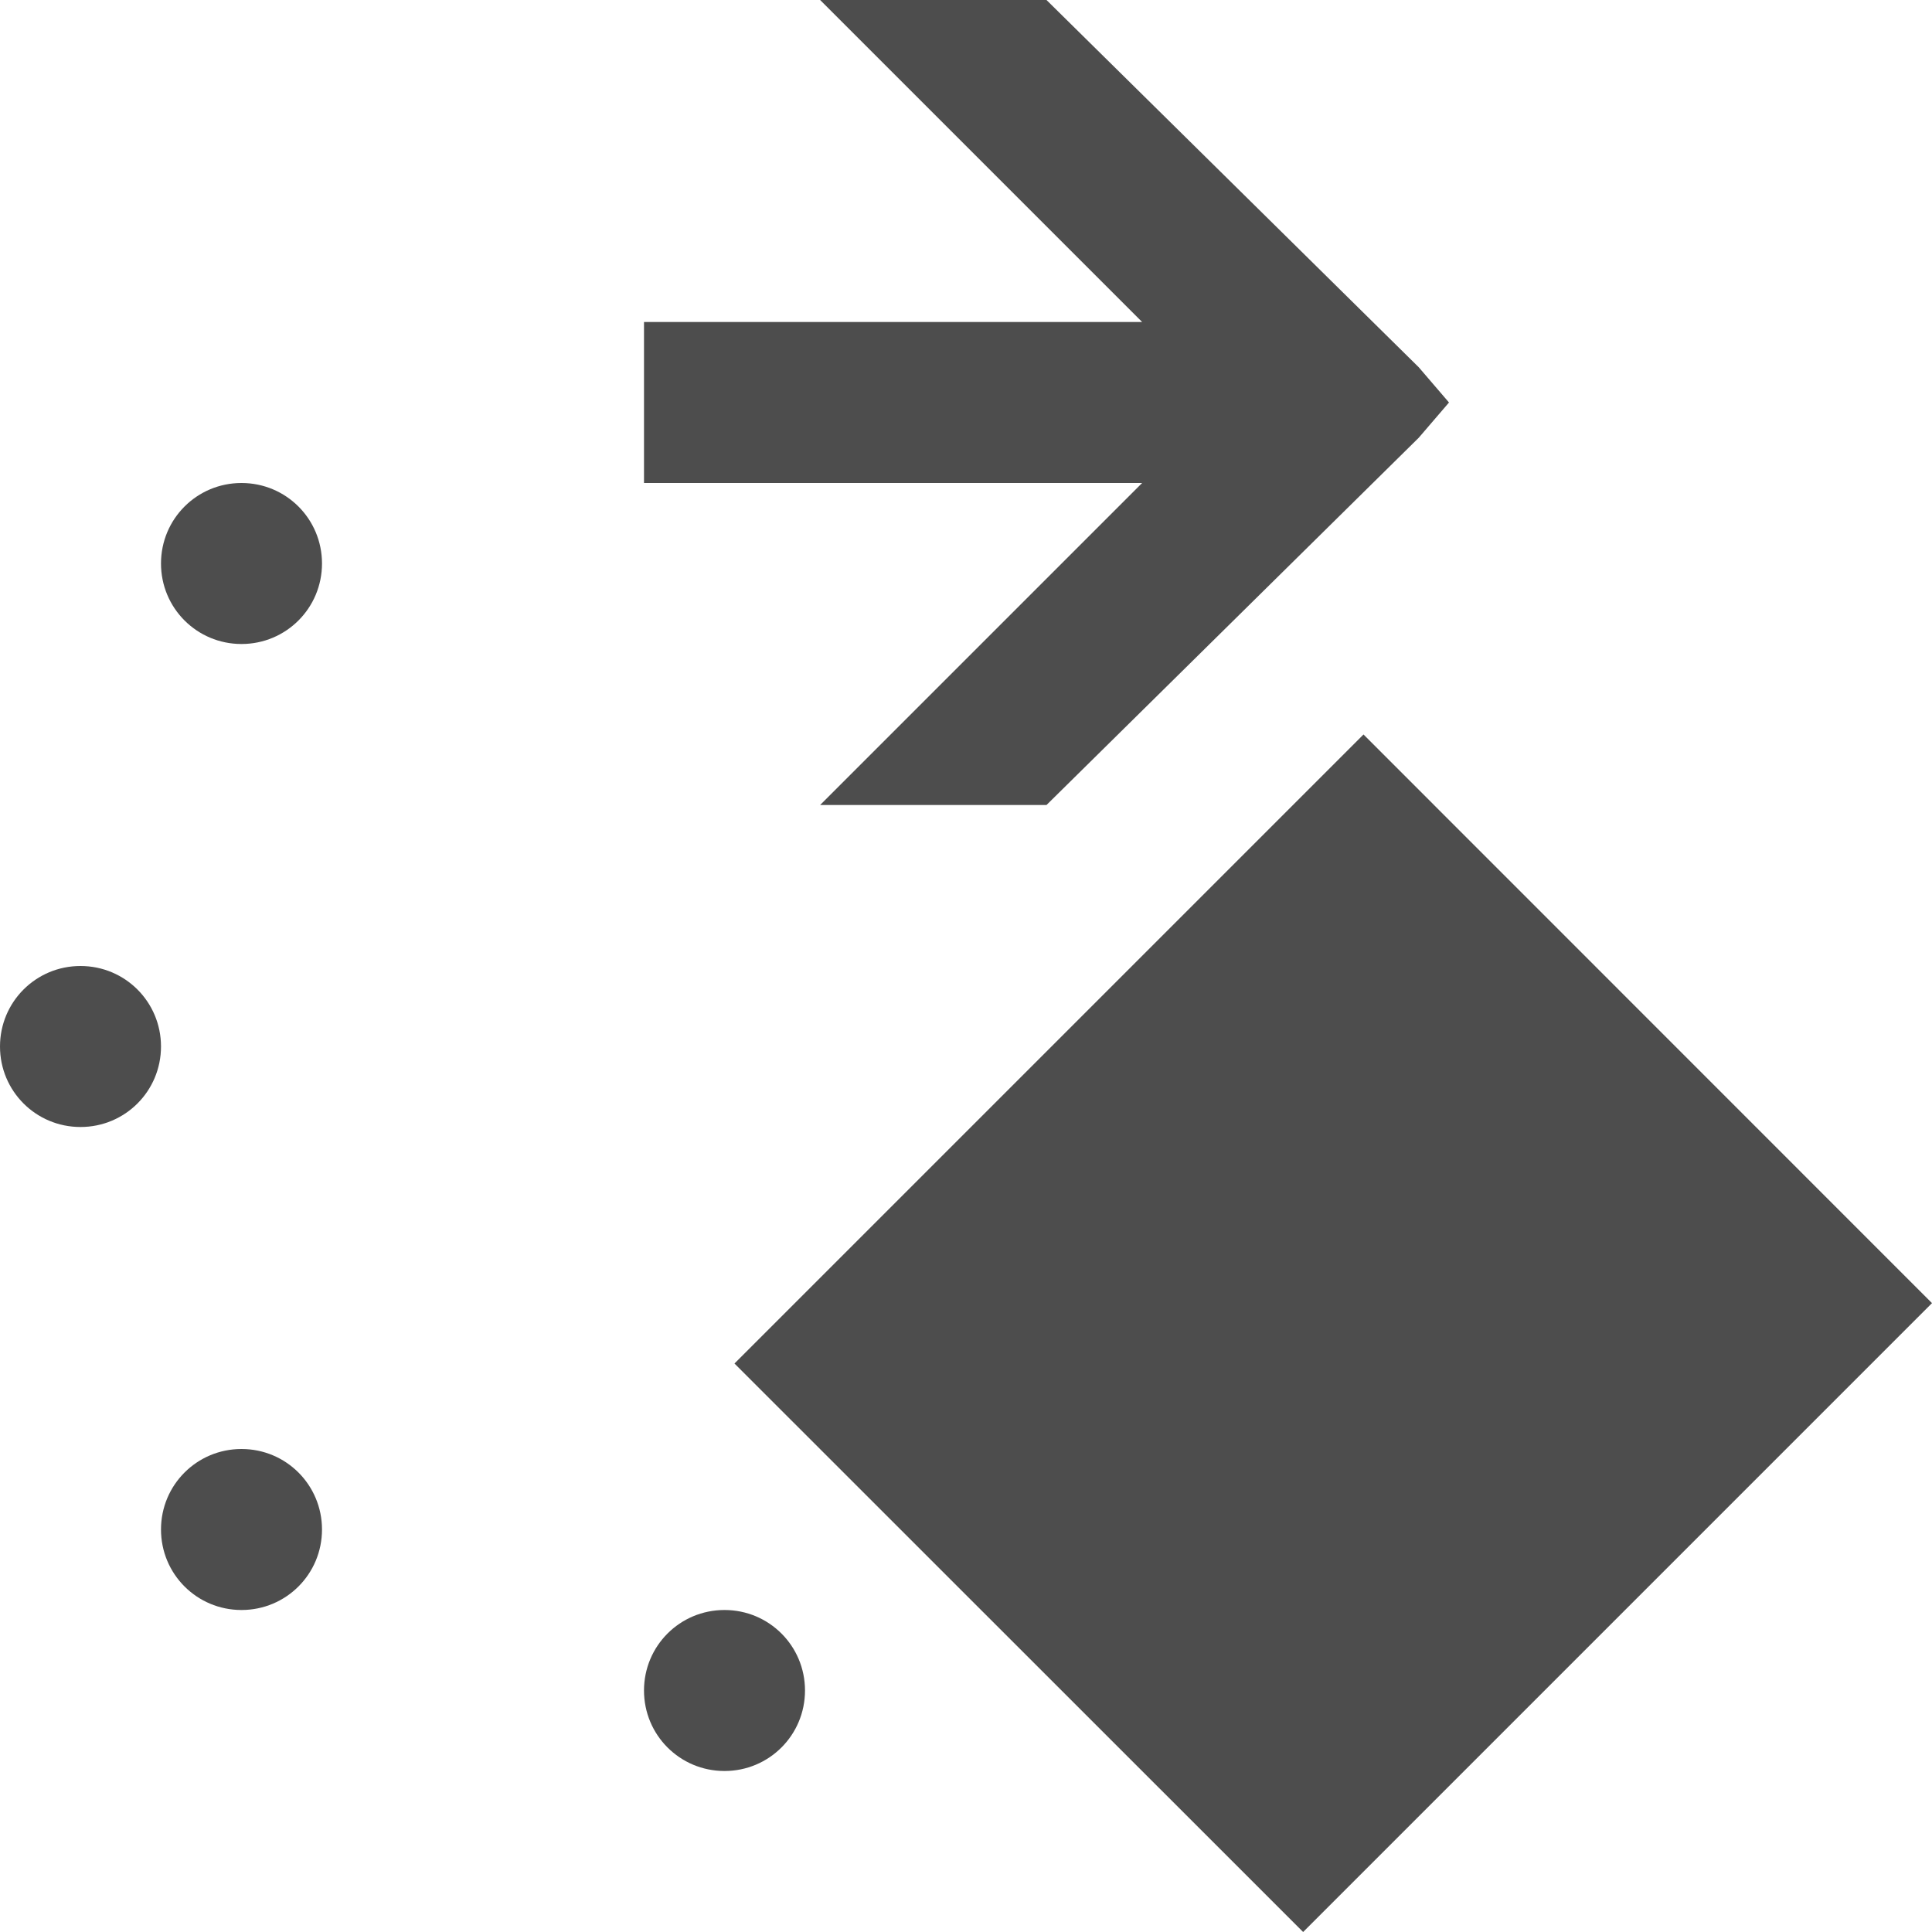 <?xml version="1.0" encoding="UTF-8"?>
<svg xmlns="http://www.w3.org/2000/svg" xmlns:xlink="http://www.w3.org/1999/xlink" width="12pt" height="12pt" viewBox="0 0 12 12" version="1.1">
<g id="surface1">
<path style=" stroke:none;fill-rule:nonzero;fill:rgb(30.196%,30.196%,30.196%);fill-opacity:1;" d="M 5.094 0 L 7.094 2 L 4 2 L 4 3 L 7.094 3 L 5.094 5 L 6.5 5 L 8.812 2.719 L 9 2.5 L 8.812 2.281 L 6.5 0 Z M 1.5 3 C 1.223 3 1 3.223 1 3.5 C 1 3.777 1.223 4 1.5 4 C 1.777 4 2 3.777 2 3.5 C 2 3.223 1.777 3 1.5 3 Z M 8.469 4.562 L 4.562 8.469 L 8.094 12 L 12 8.094 Z M 0.5 6 C 0.223 6 0 6.223 0 6.5 C 0 6.777 0.223 7 0.5 7 C 0.777 7 1 6.777 1 6.5 C 1 6.223 0.777 6 0.5 6 Z M 1.5 9 C 1.223 9 1 9.223 1 9.5 C 1 9.777 1.223 10 1.5 10 C 1.777 10 2 9.777 2 9.5 C 2 9.223 1.777 9 1.5 9 Z M 4.5 10 C 4.223 10 4 10.223 4 10.5 C 4 10.777 4.223 11 4.5 11 C 4.777 11 5 10.777 5 10.5 C 5 10.223 4.777 10 4.5 10 Z M 4.5 10 "/>
</g>
</svg>
